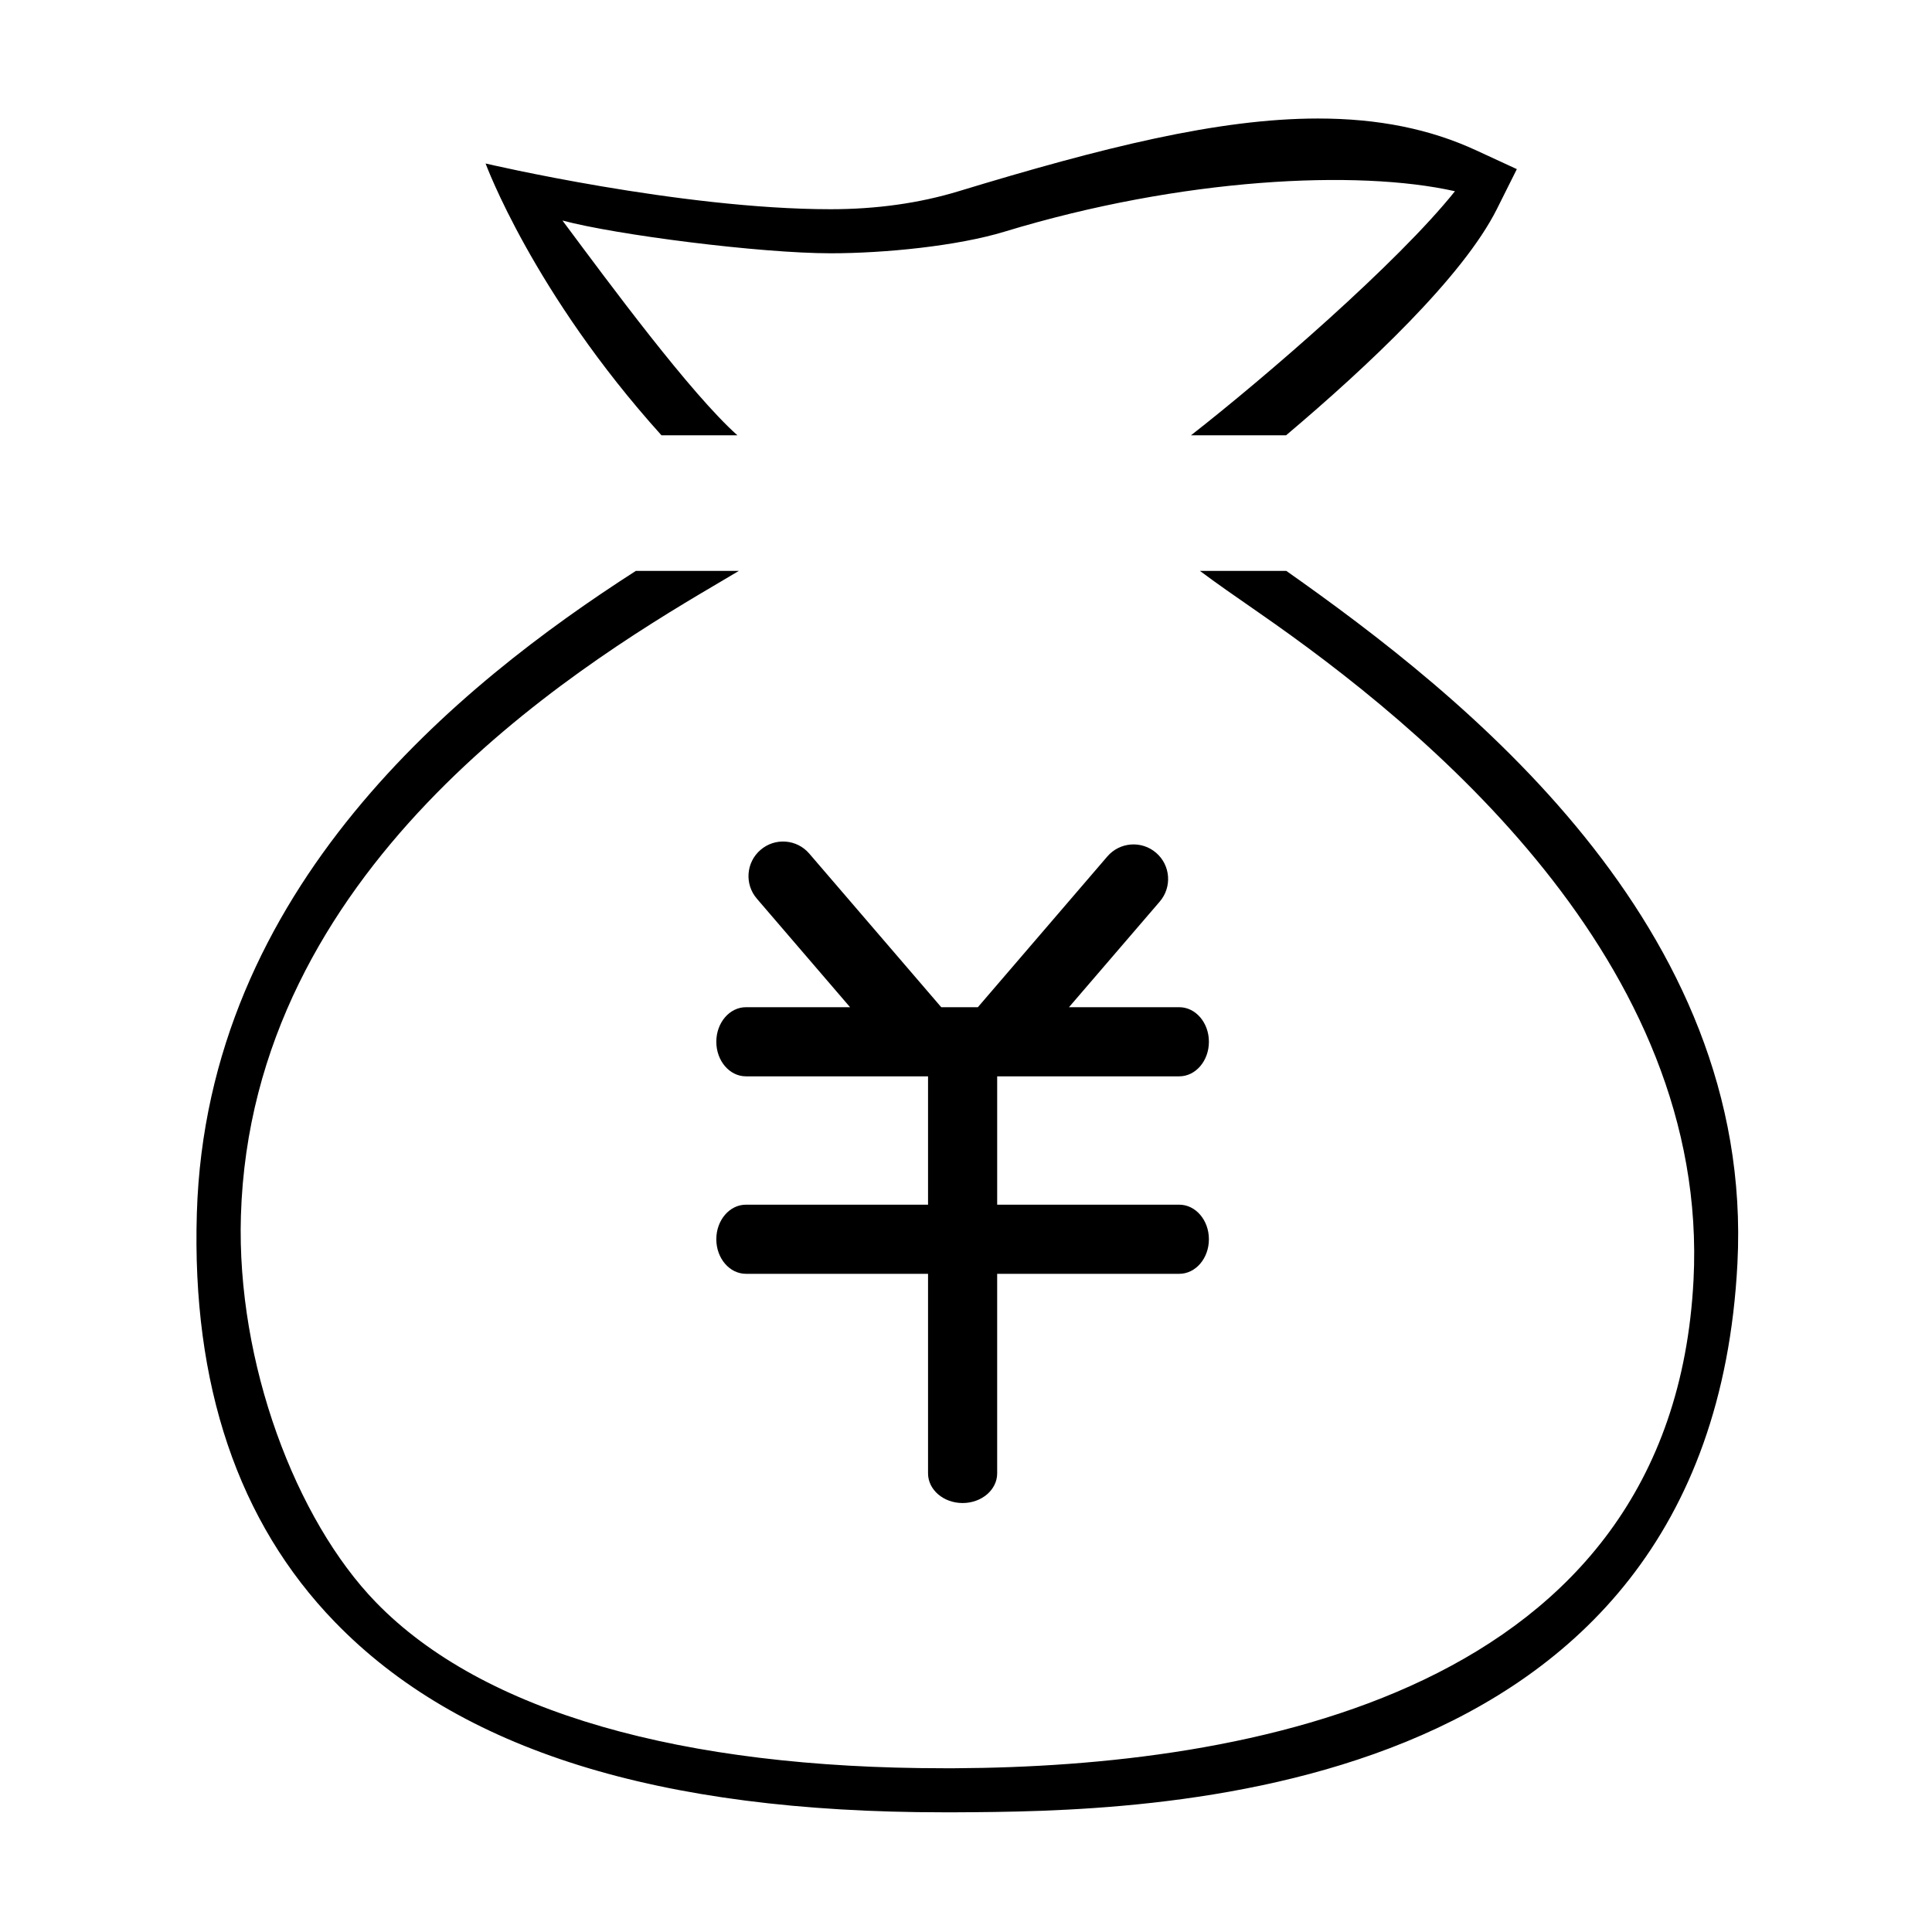 <?xml version="1.0" standalone="no"?><!DOCTYPE svg PUBLIC "-//W3C//DTD SVG 1.1//EN" "http://www.w3.org/Graphics/SVG/1.1/DTD/svg11.dtd"><svg t="1599962650853" class="icon" viewBox="0 0 1024 1024" version="1.1" xmlns="http://www.w3.org/2000/svg" p-id="45909" xmlns:xlink="http://www.w3.org/1999/xlink" width="200" height="200"><defs><style type="text/css"></style></defs><path d="M612.758 451.999c-7.694-6.621-19.25-5.727-25.838 1.932l-68.631 79.905-19.411 0-69.942-81.408c-6.583-7.694-18.176-8.588-25.834-1.967-7.694 6.584-8.551 18.177-1.967 25.835l49.416 57.539-55.177 0c-8.678 0-15.712 8.196-15.712 18.321 0 10.131 7.035 18.322 15.712 18.322l96.507 0 0 68.025-96.51 0c-8.675 0-15.71 8.196-15.71 18.322 0 10.126 7.035 18.322 15.71 18.322l96.51 0 0 105.779c0 8.661 8.196 15.71 18.318 15.71 10.13 0 18.321-7.049 18.321-15.71L528.52 675.15l96.51 0c8.679 0 15.71-8.197 15.71-18.322 0-10.127-7.031-18.322-15.71-18.322l-96.506 0 0-68.025 96.506 0c8.679 0 15.713-8.196 15.713-18.322 0-10.127-7.035-18.321-15.713-18.321l-58.45 0 48.128-56.001C621.291 470.141 620.417 458.584 612.758 451.999L612.758 451.999zM612.758 451.999M390.843 230.717c-24.816-22.113-67.674-80.184-92.727-113.833 28.532 7.646 104.855 17.363 142.114 17.363 28.768 0 67.263-3.848 92.293-11.492 93.928-28.553 187.12-33.014 238.631-21.395-30.367 38.013-100.678 98.731-139.9 129.356l50.398 0c43.367-36.629 93.779-84.062 111.747-119.954l10.559-21.122-21.424-9.892c-24.597-11.405-52.068-16.935-83.991-16.935-52.831 0-114.384 15.422-190.542 38.574-20.732 6.309-43.516 9.503-67.772 9.503-79.657 0-182.852-24.234-182.852-24.234s25.097 68.511 93.217 144.06L390.843 230.717 390.843 230.717zM390.843 230.717M681.779 302.596l-45.79 0c8.079 6.047 18.273 13.176 31.321 22.201 87.47 60.608 239.038 184.566 230.289 353.721-11.401 220.173-238.456 257.908-391.366 258.688l-6.178 0c-138.188 0-244.133-29.503-300.847-87.991-42.376-43.669-73.895-126.753-71.521-204.85 5.53-183.022 173.751-288.64 250.338-333.733 5.1-3.024 9.503-5.617 13.565-8.036l-54.601 0c-93.261 59.912-227.427 167.947-232.654 340.388-2.765 90.971 21.898 163.885 73.238 216.799 65.765 67.82 171.25 100.776 322.482 100.776l6.393 0c98.808-0.517 399.479-2.073 414.425-290.883C930.18 489.984 774.996 368.256 681.779 302.596L681.779 302.596zM681.779 302.596" p-id="45910"></path></svg>